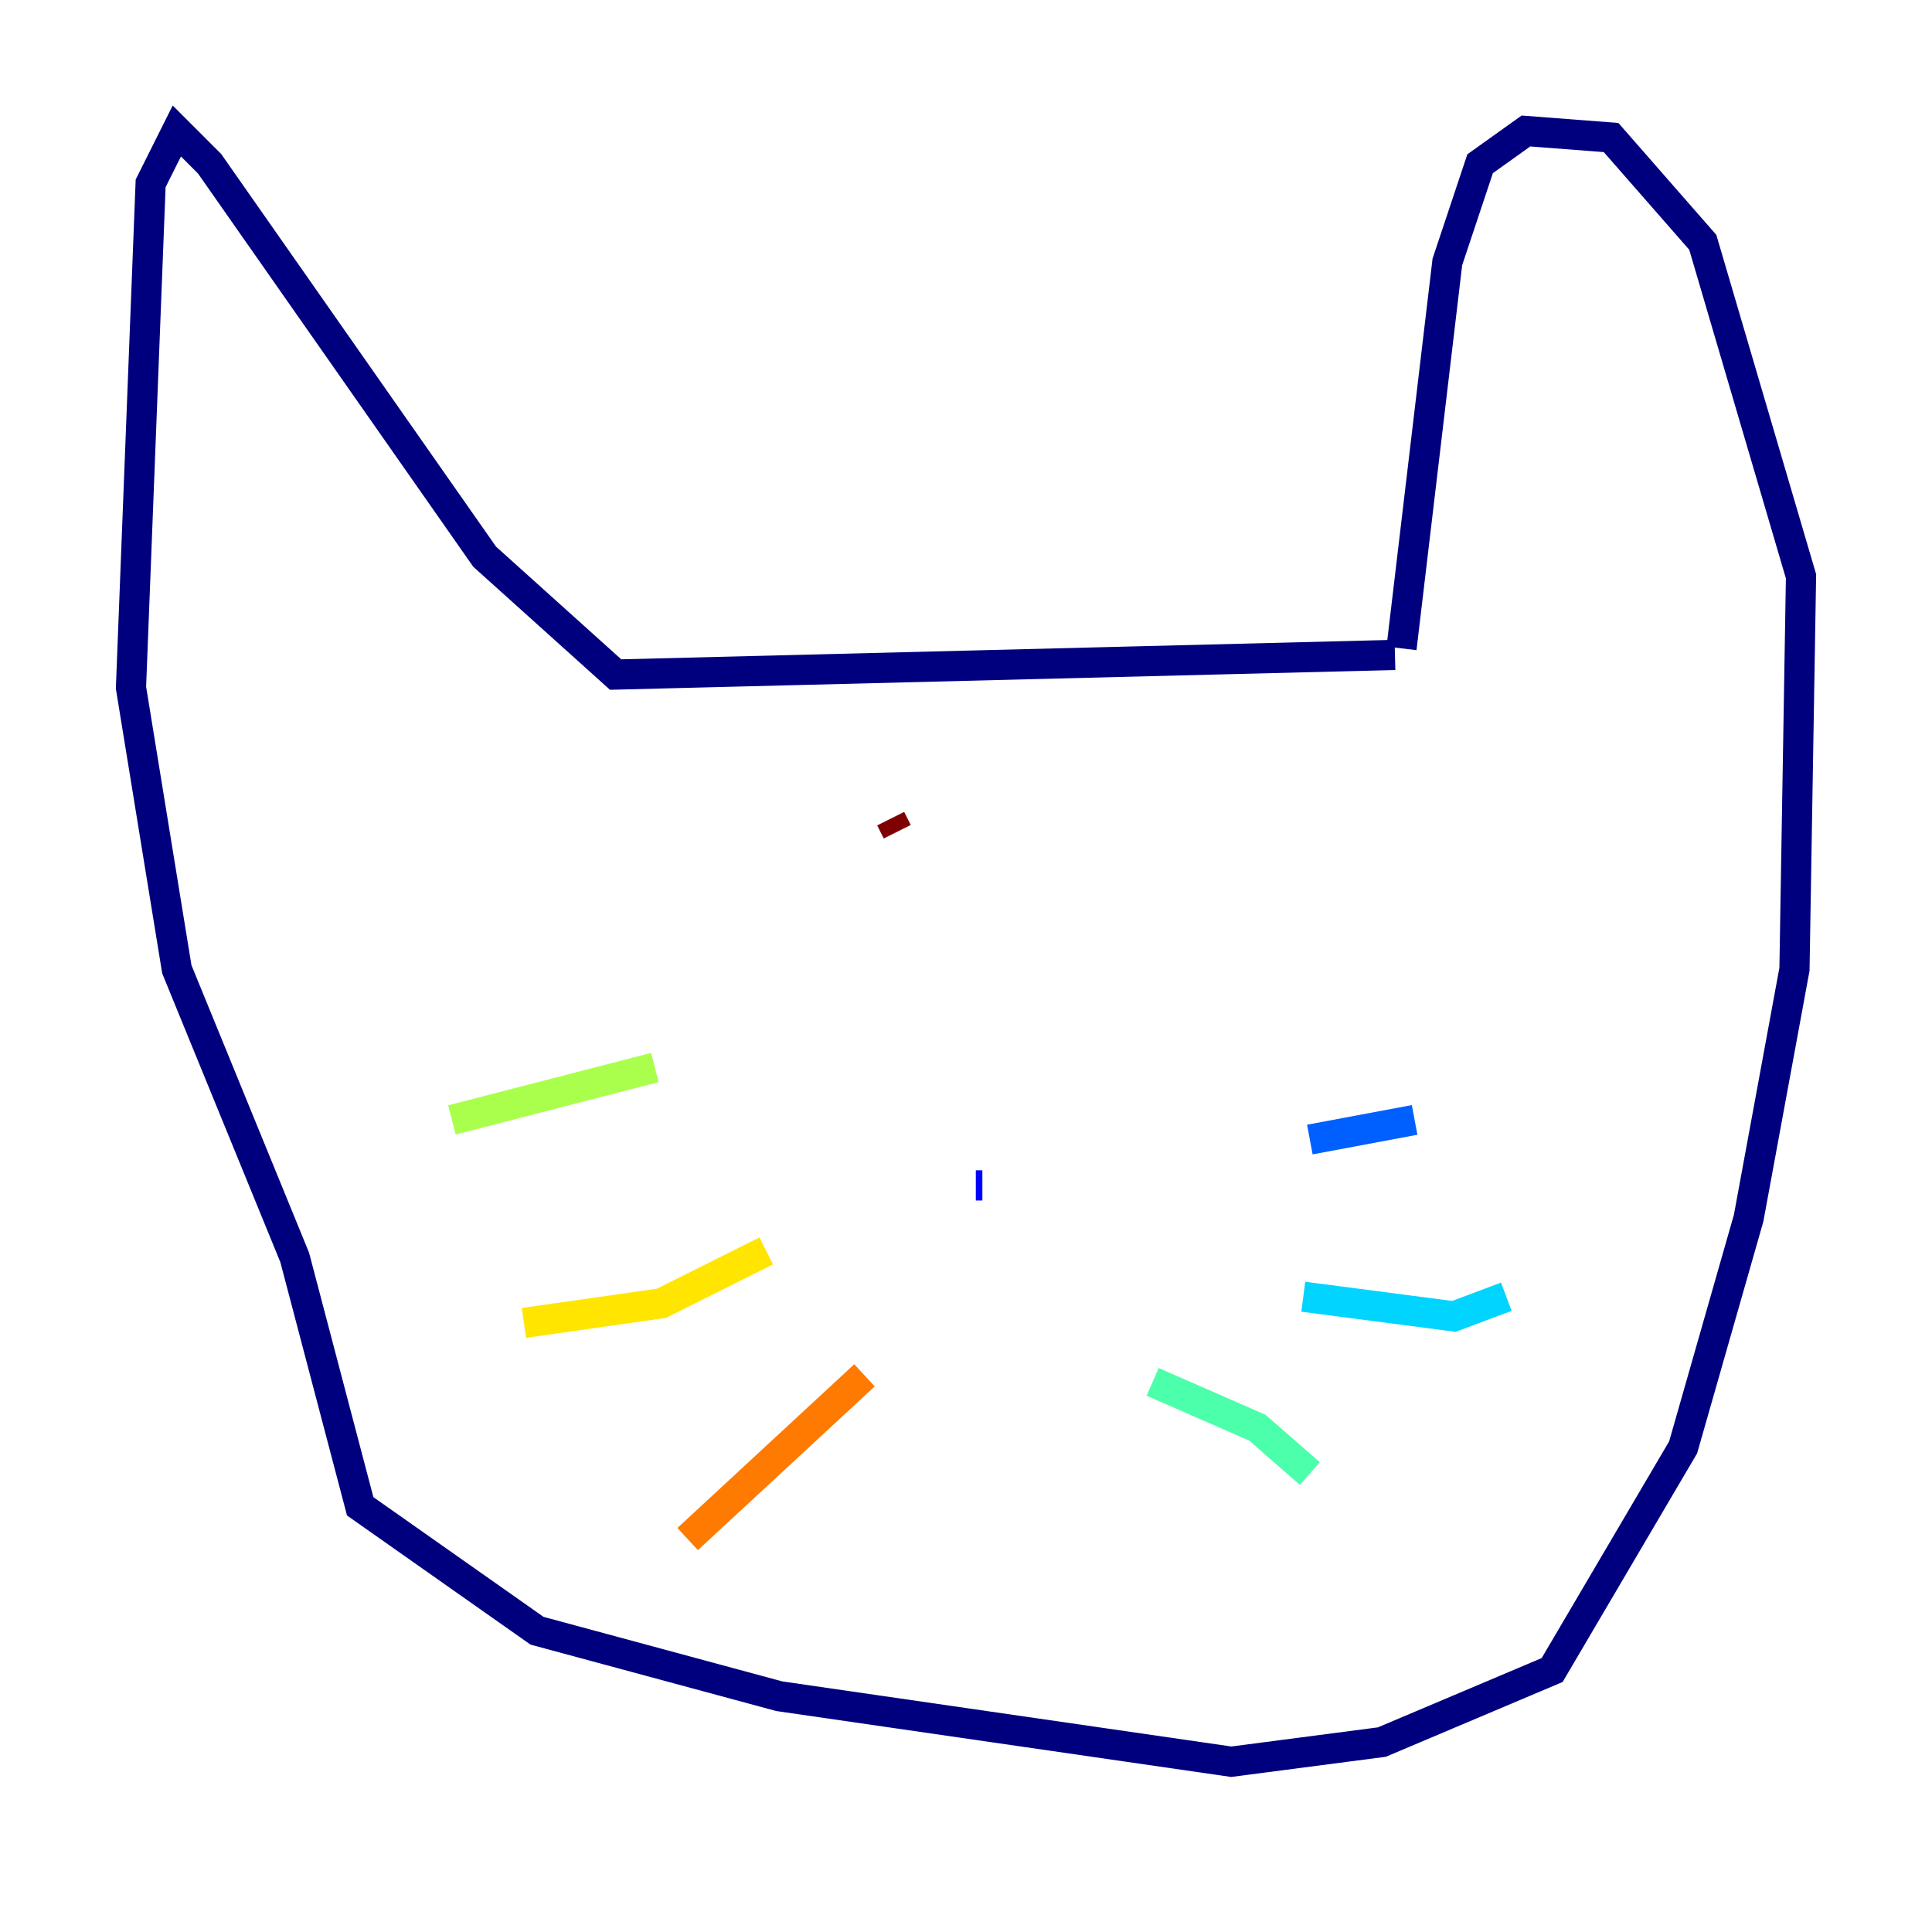 <?xml version="1.0" encoding="utf-8" ?>
<svg baseProfile="tiny" height="128" version="1.2" viewBox="0,0,128,128" width="128" xmlns="http://www.w3.org/2000/svg" xmlns:ev="http://www.w3.org/2001/xml-events" xmlns:xlink="http://www.w3.org/1999/xlink"><defs /><polyline fill="none" points="92.42,43.39 40.786,44.691 32.108,36.881 13.885,10.848 11.715,8.678 9.98,12.149 8.678,45.559 11.715,64.217 19.525,83.308 23.864,99.797 35.58,108.041 51.634,112.38 81.573,116.719 91.552,115.417 102.834,110.644 111.512,95.891 115.851,80.705 118.888,64.217 119.322,38.183 112.814,16.054 106.739,9.112 101.098,8.678 98.061,10.848 95.891,17.356 92.854,42.956" stroke="#00007f" stroke-width="2" /><polyline fill="none" points="65.085,78.536 64.651,78.536" stroke="#0000fe" stroke-width="2" /><polyline fill="none" points="93.722,74.197 86.78,75.498" stroke="#0060ff" stroke-width="2" /><polyline fill="none" points="99.797,85.912 96.325,87.214 86.346,85.912" stroke="#00d4ff" stroke-width="2" /><polyline fill="none" points="76.366,91.552 83.308,94.59 86.78,97.627" stroke="#4cffaa" stroke-width="2" /><polyline fill="none" points="43.39,70.725 29.939,74.197" stroke="#aaff4c" stroke-width="2" /><polyline fill="none" points="50.766,82.875 43.824,86.346 34.712,87.647" stroke="#ffe500" stroke-width="2" /><polyline fill="none" points="57.275,91.119 45.559,101.966" stroke="#ff7a00" stroke-width="2" /><polyline fill="none" points="90.685,58.576 90.685,58.576" stroke="#fe1200" stroke-width="2" /><polyline fill="none" points="59.444,55.105 59.01,54.237" stroke="#7f0000" stroke-width="2" /></svg>